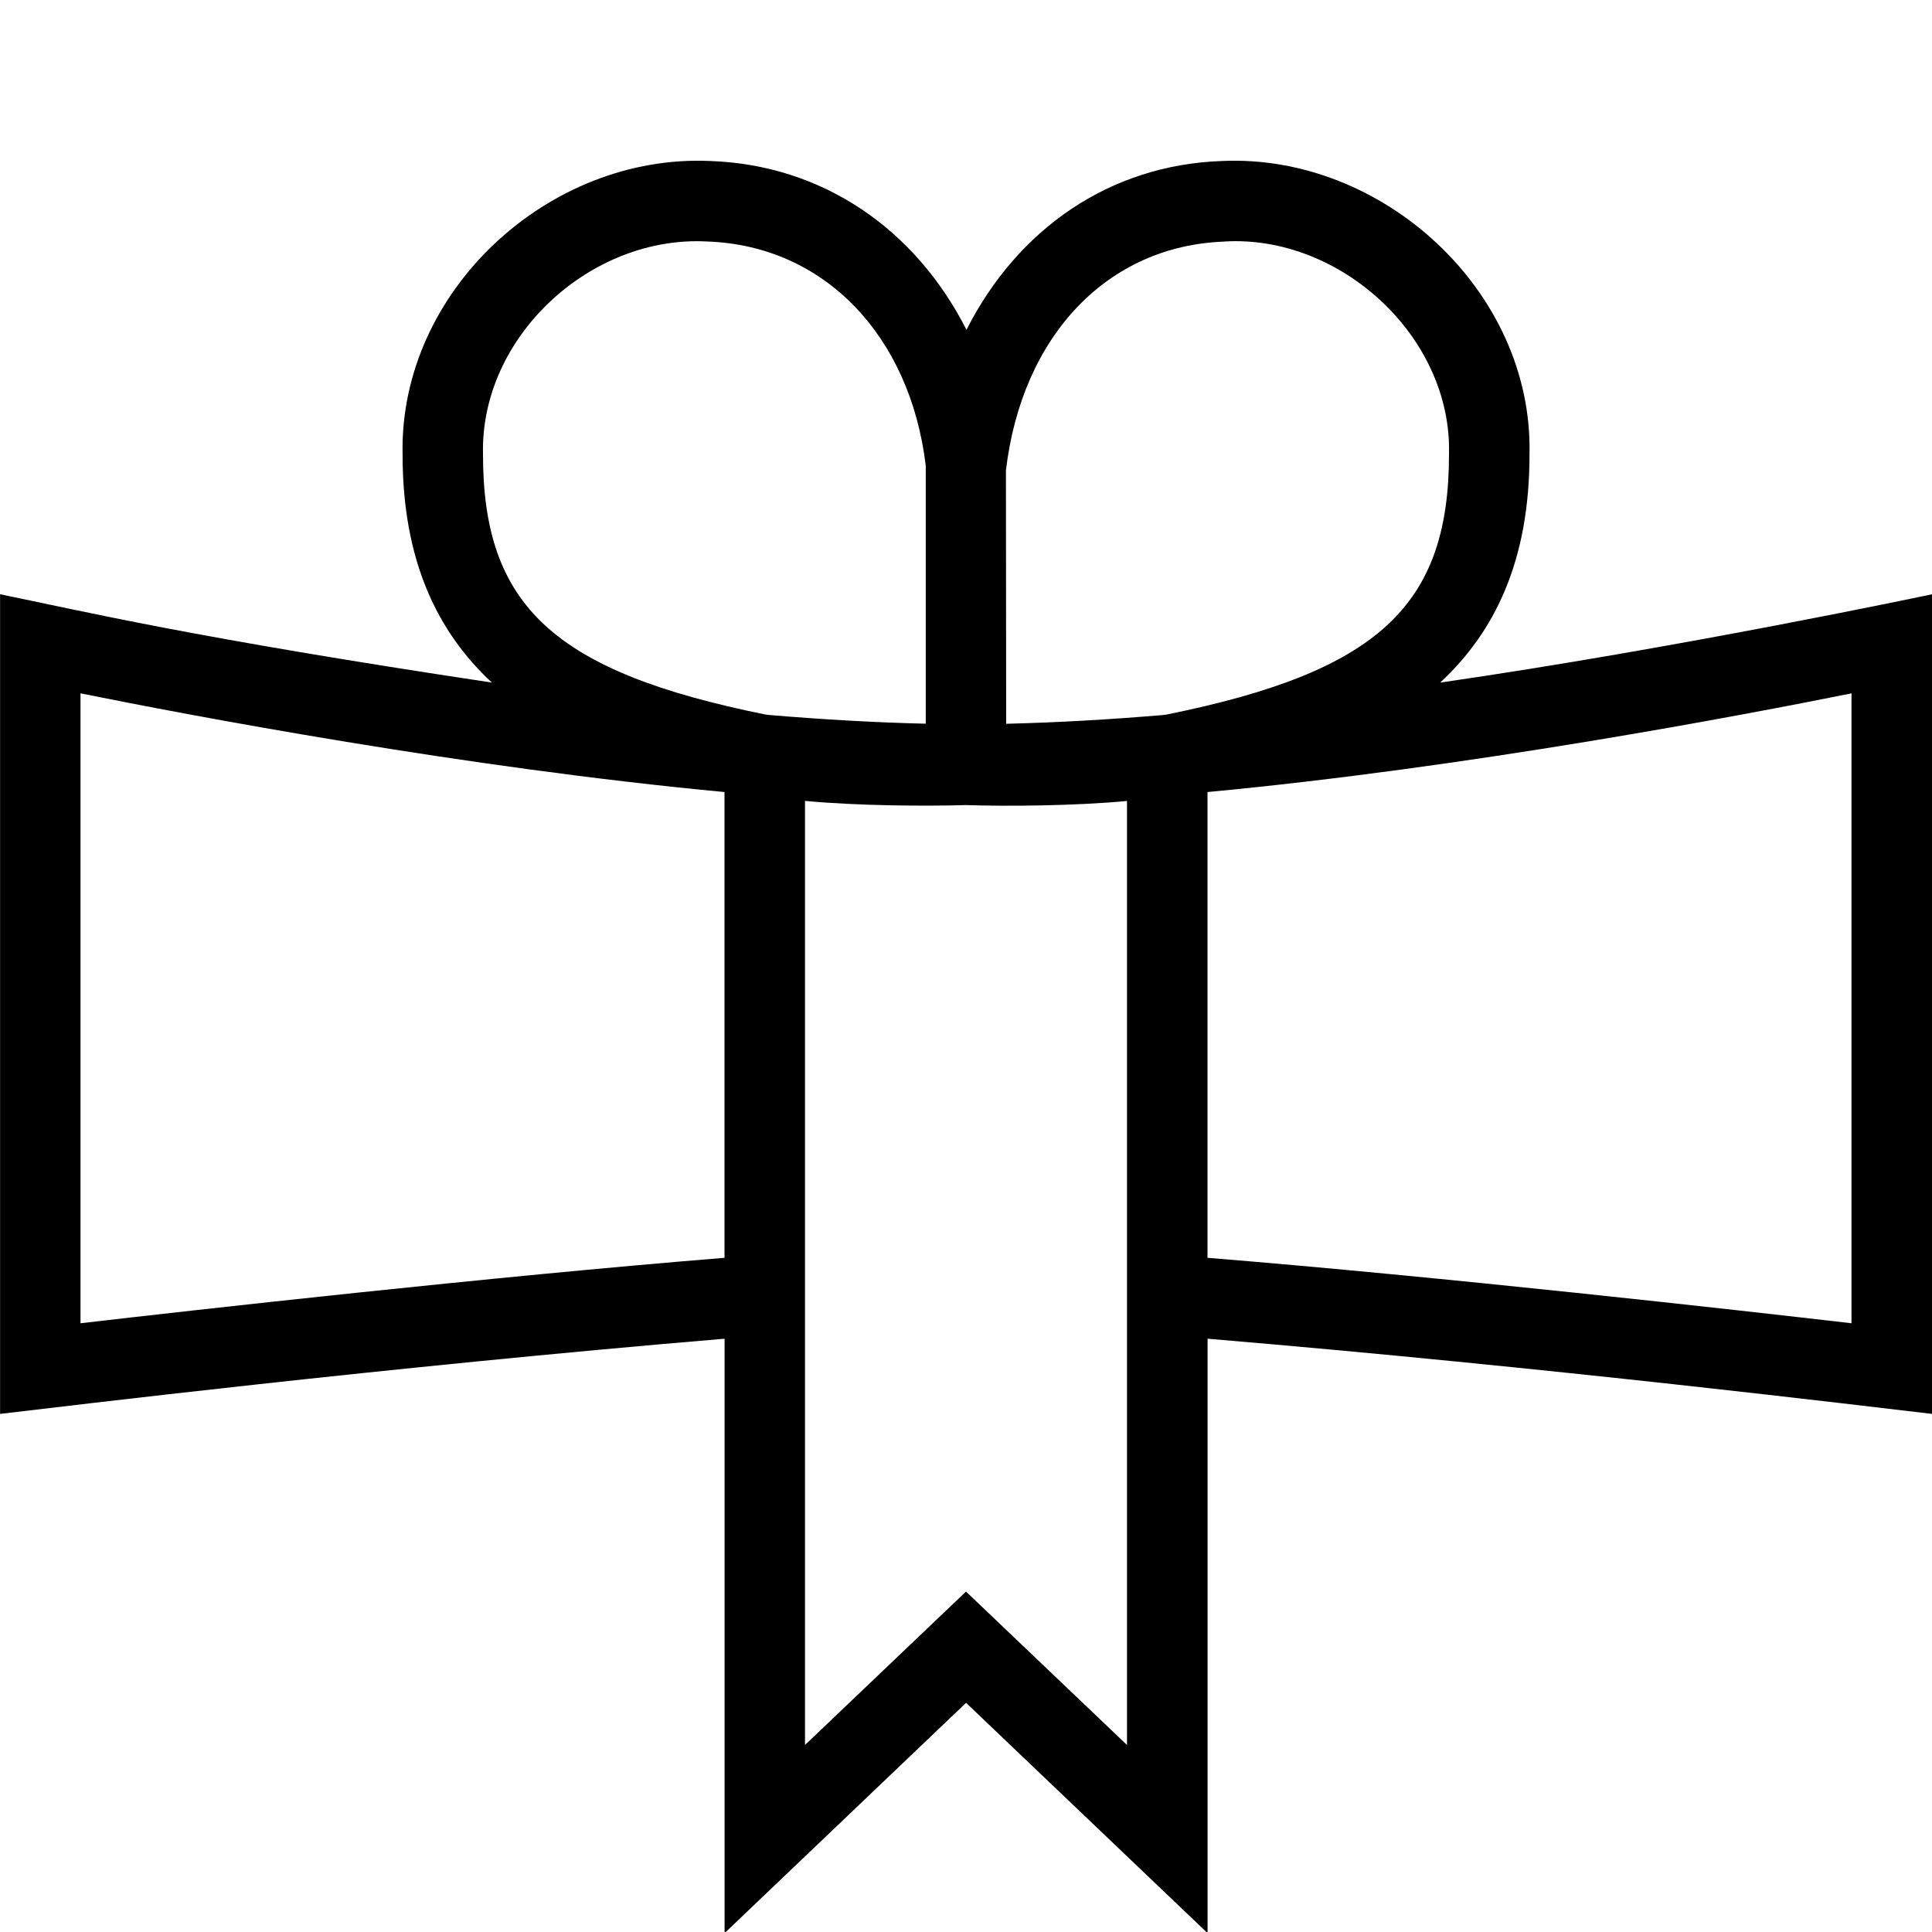 <svg id="Layer_1" viewBox="0 0 24 24" xmlns="http://www.w3.org/2000/svg" data-name="Layer 1"><path d="m17.891 8.479c.673-.625 1.111-1.508 1.109-2.838.045-2.021-1.823-3.733-3.822-3.641-1.392.049-2.535.841-3.172 2.097-.633-1.248-1.783-2.048-3.183-2.097-2.011-.091-3.862 1.619-3.822 3.641-.001 1.331.437 2.213 1.109 2.838-3.724-.56-5.056-.882-6.109-1.097v10.182c.782-.091 4.756-.578 9-.934v7.384l3-2.861 3 2.861v-7.384c4.255.357 8.206.842 9 .934v-10.182s-3.159.671-6.109 1.097zm-2.678-5.479c1.436-.085 2.825 1.182 2.787 2.641.001 1.887-.882 2.703-3.506 3.235-.009.002-.022.003-.032.005-.681.058-1.34.095-1.963.11l-.003-3.148c.199-1.676 1.265-2.792 2.716-2.842zm-5.71 5.875c-2.621-.531-3.504-1.348-3.503-3.234-.034-1.462 1.34-2.721 2.787-2.641 1.451.051 2.518 1.166 2.713 2.784v3.206c-.621-.014-1.278-.052-1.956-.109-.013-.003-.029-.004-.042-.006zm-8.503 7.563v-7.825c1.364.275 4.781.924 8 1.226v5.786c-2.928.237-6.615.652-8 .813zm13 5.239-2-1.906-2 1.906v-11.728c.642.061 1.499.067 1.999.052.499.017 1.359.01 2.001-.051v11.728zm9-5.239c-1.385-.161-5.072-.576-8-.813v-5.786c3.219-.302 6.636-.951 8-1.226z"/></svg>